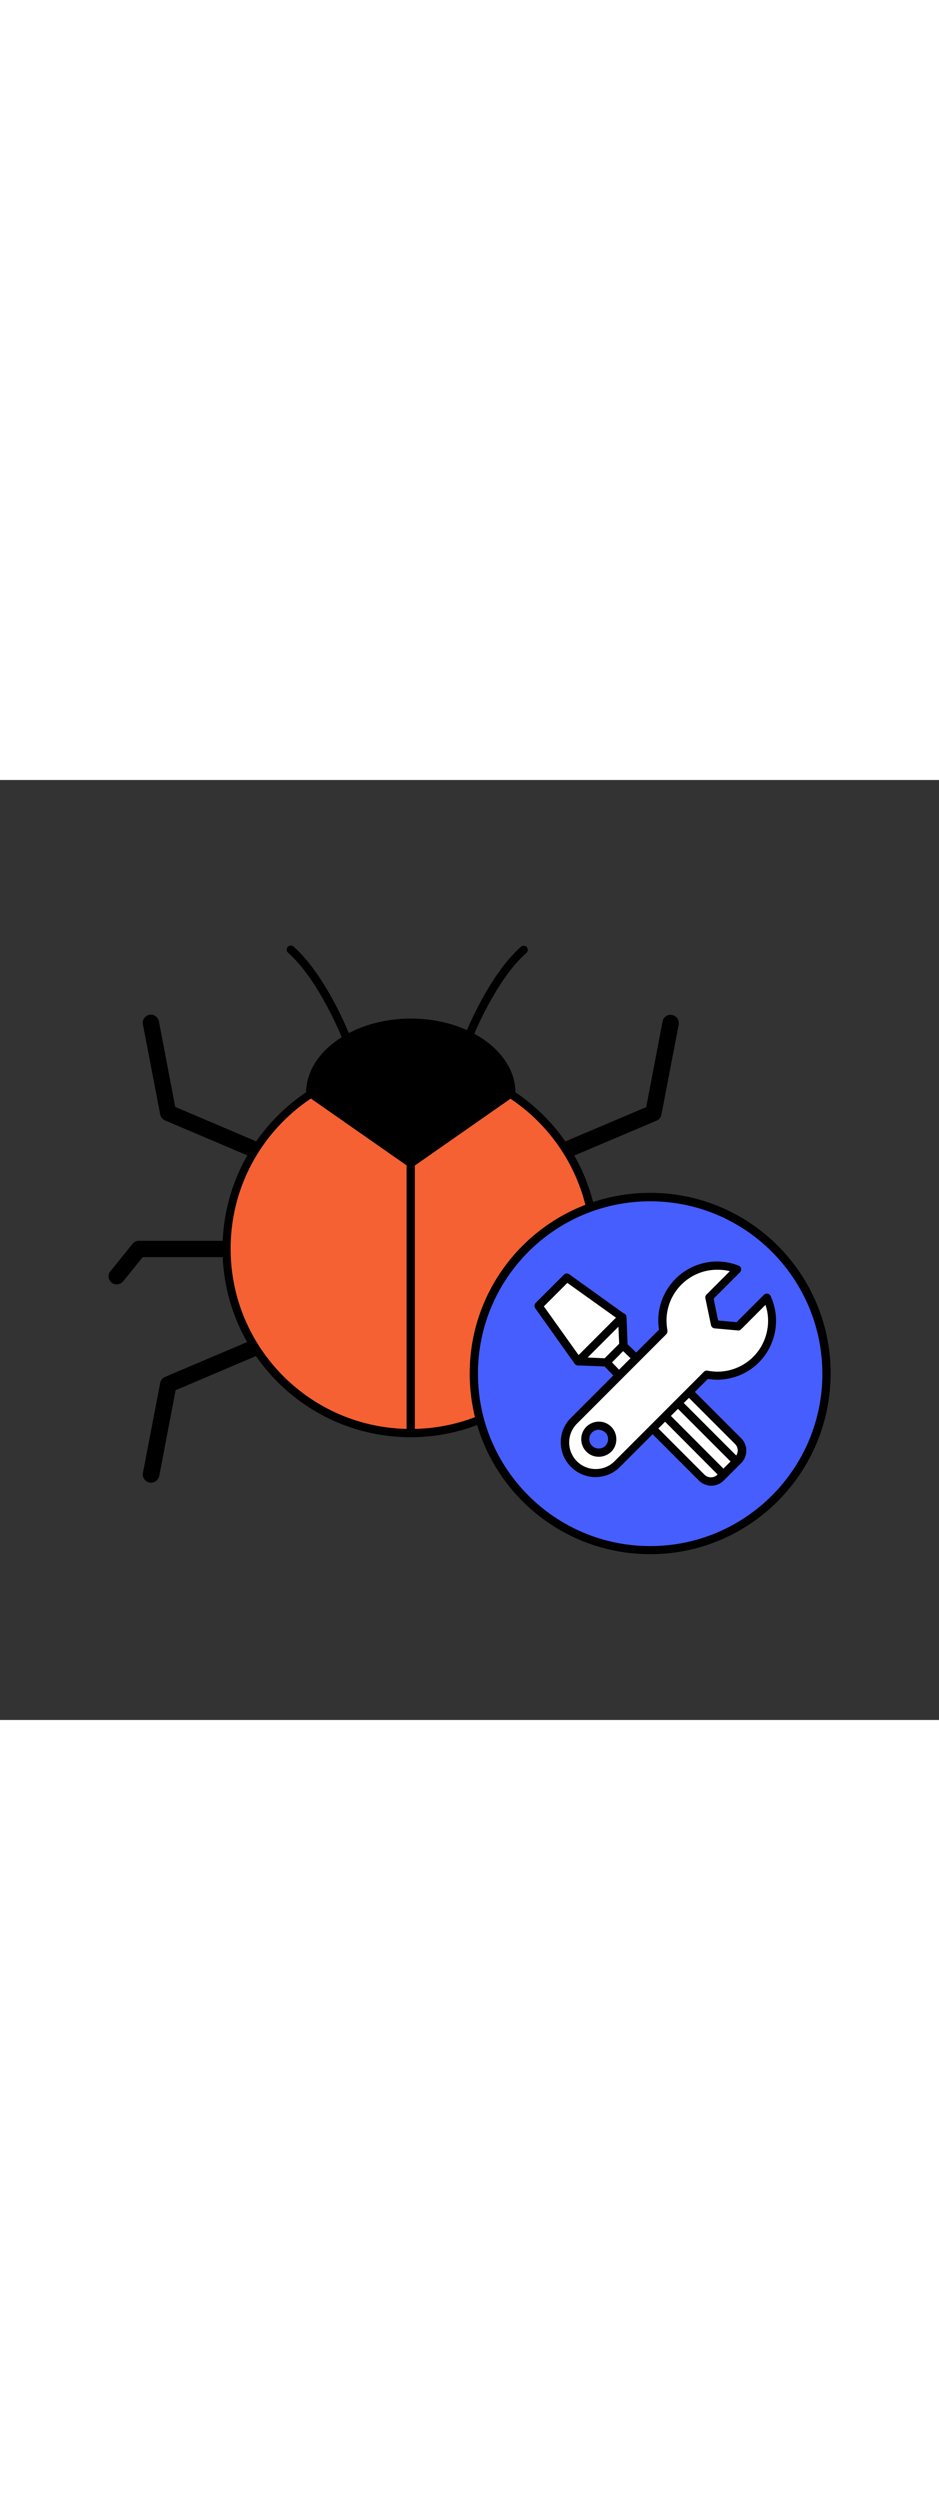 <svg version="1.1" id="Layer_1" xmlns="http://www.w3.org/2000/svg" xmlns:xlink="http://www.w3.org/1999/xlink" x="0px" y="0px" viewBox="0 0 500 500" style="width: 188px;" xml:space="preserve" data-imageid="bug-fixing-60" imageName="Bug Fixing" class="illustrations_image">
<rect x="0" y="0" width="500" height="500" fill="#333333" stroke="none"/>
<style type="text/css">

	.st1_bug-fixing-60{fill:#F56132;}
	.st2_bug-fixing-60{fill:#68E1FD;}
	.st3_bug-fixing-60{fill:#FFFFFF;}
	.st4_bug-fixing-60{fill:none;}
</style>
<g id="bug_bug-fixing-60">
	<path class="st0_bug-fixing-60" d="M133.7,200.2c-0.6,0-1.2-0.1-1.7-0.4l-44.1-18.7c-1.3-0.6-2.3-1.7-2.6-3.2l-9.2-47.9c-0.5-2.4,1.1-4.6,3.4-5.1&#10;&#9;&#9;s4.6,1.1,5.1,3.4l8.7,45.6l41.9,17.8c2.2,0.9,3.2,3.5,2.3,5.7C137,199.2,135.4,200.2,133.7,200.2L133.7,200.2z"/>
	<path class="st0_bug-fixing-60" d="M80.4,373.8c-0.3,0-0.5,0-0.8-0.1c-2.4-0.4-3.9-2.7-3.5-5.1c0,0,0,0,0,0l9.2-47.9c0.3-1.4,1.2-2.6,2.6-3.2&#10;&#9;&#9;l44.1-18.7c2.2-0.9,4.8,0.1,5.7,2.3c0.9,2.2-0.1,4.8-2.3,5.7l0,0l-41.9,17.8l-8.7,45.6C84.3,372.3,82.5,373.8,80.4,373.8z"/>
	<path class="st0_bug-fixing-60" d="M62.1,268.3c-2.4,0-4.3-1.9-4.3-4.3c0-1,0.3-1.9,1-2.7l11.8-14.6c0.8-1,2.1-1.6,3.4-1.6h46.5&#10;&#9;&#9;c2.4,0.1,4.3,2.2,4.1,4.6c-0.1,2.2-1.9,4-4.1,4.1H76l-10.5,13C64.7,267.7,63.4,268.3,62.1,268.3z"/>
	<path class="st0_bug-fixing-60" d="M303.8,200.2c-2.4,0-4.3-2-4.3-4.4c0-1.7,1-3.3,2.6-4l42-17.8l8.7-45.6c0.5-2.4,2.7-3.9,5.1-3.4&#10;&#9;&#9;c2.4,0.5,3.9,2.7,3.5,5.1l-9.2,47.9c-0.3,1.4-1.2,2.6-2.6,3.2l-44.1,18.7C304.9,200.1,304.3,200.2,303.8,200.2z"/>
	<path class="st0_bug-fixing-60" d="M357,373.8c-2.1,0-3.9-1.5-4.3-3.5l-8.7-45.6l-41.9-17.8c-2.2-0.9-3.2-3.5-2.3-5.7s3.5-3.2,5.7-2.3l44.1,18.7&#10;&#9;&#9;c1.3,0.6,2.3,1.8,2.6,3.2l9.2,47.9c0.5,2.4-1.1,4.6-3.4,5.1c0,0,0,0,0,0C357.5,373.8,357.3,373.8,357,373.8z"/>
	<path class="st0_bug-fixing-60" d="M375.4,268.3c-1.3,0-2.6-0.6-3.4-1.6l-10.5-13H317c-2.4-0.1-4.3-2.2-4.1-4.6c0.1-2.2,1.9-4,4.1-4.1h46.5&#10;&#9;&#9;c1.3,0,2.6,0.6,3.4,1.6l11.8,14.6c1.5,1.9,1.2,4.6-0.7,6.1C377.3,268,376.3,268.3,375.4,268.3L375.4,268.3z"/>
	<circle class="st1_bug-fixing-60" cx="218.7" cy="249.3" r="98.1"/>
	<path class="st0_bug-fixing-60" d="M218.7,349.6c-55.4,0-100.2-44.9-100.2-100.2s44.9-100.2,100.2-100.2S318.9,194,318.9,249.3&#10;&#9;&#9;C318.9,304.7,274,349.5,218.7,349.6z M218.7,153.4c-53,0-95.9,42.9-95.9,95.9c0,53,42.9,95.9,95.9,95.9s95.9-42.9,95.9-95.9&#10;&#9;&#9;c0,0,0,0,0,0C314.5,196.4,271.6,153.5,218.7,153.4z"/>
	<path class="st0_bug-fixing-60" d="M272.3,166.6L218.7,204l-53.6-37.4c0-20.6,24-37.4,53.6-37.4S272.3,146,272.3,166.6z"/>
	<path class="st0_bug-fixing-60" d="M218.7,206.1c-0.4,0-0.9-0.1-1.2-0.4l-53.6-37.4c-0.6-0.4-0.9-1.1-0.9-1.8c0-21.8,25-39.6,55.8-39.6&#10;&#9;&#9;s55.7,17.7,55.7,39.6c0,0.7-0.3,1.4-0.9,1.8l-53.6,37.4C219.6,206,219.1,206.1,218.7,206.1z M167.3,165.5l51.4,35.8l51.4-35.8&#10;&#9;&#9;c-0.9-18.9-23.6-34.1-51.4-34.1S168.2,146.6,167.3,165.5L167.3,165.5z M272.3,166.6L272.3,166.6z"/>
	<path class="st0_bug-fixing-60" d="M218.7,349.6c-1.2,0-2.2-1-2.2-2.2l0,0V204c0-1.2,1-2.2,2.2-2.2c1.2,0,2.2,1,2.2,2.2v143.4&#10;&#9;&#9;C220.9,348.6,219.9,349.6,218.7,349.6z"/>
	<path class="st0_bug-fixing-60" d="M249.7,138.3c-0.3,0-0.5-0.1-0.8-0.2c-1.1-0.4-1.7-1.7-1.2-2.8c0,0,0,0,0,0c0.5-1.3,12.8-31.8,29.7-46.6&#10;&#9;&#9;c0.9-0.8,2.3-0.7,3.1,0.2s0.7,2.3-0.2,3.1c-16.2,14.1-28.5,44.7-28.6,45C251.3,137.8,250.5,138.3,249.7,138.3z"/>
	<path class="st0_bug-fixing-60" d="M184,138.3c-0.9,0-1.7-0.6-2-1.4c-0.1-0.3-12.4-30.8-28.6-45c-0.9-0.8-1-2.2-0.2-3.1c0.8-0.9,2.2-1,3.1-0.2&#10;&#9;&#9;c16.9,14.9,29.2,45.3,29.7,46.7c0.4,1.1-0.1,2.4-1.2,2.8c0,0,0,0,0,0C184.5,138.2,184.3,138.3,184,138.3z"/>
</g>
<g id="setting_bug-fixing-60">
	<circle class="st2_bug-fixing-60 targetColor" cx="346.2" cy="315.8" r="93.9" style="fill: rgb(70, 94, 253);"/>
	<path class="st0_bug-fixing-60" d="M346.2,411.8c-53.1,0-96.1-43-96.1-96.1s43-96.1,96.1-96.1s96.1,43,96.1,96.1c0,0,0,0,0,0&#10;&#9;&#9;C442.2,368.8,399.2,411.8,346.2,411.8z M346.2,224.1c-50.7,0-91.7,41.1-91.7,91.7s41.1,91.7,91.7,91.7s91.7-41.1,91.7-91.7&#10;&#9;&#9;c0,0,0,0,0,0C437.8,265.1,396.8,224.1,346.2,224.1z"/>
	<polygon class="st3_bug-fixing-60" points="331.3,285.7 307.8,309.2 286.8,279.7 301.9,264.6 &#9;"/>
	<path class="st0_bug-fixing-60" d="M307.8,311.4h-0.2c-0.6,0-1.2-0.4-1.6-0.9L285,281c-0.6-0.9-0.5-2.1,0.2-2.8l15.1-15.1&#10;&#9;&#9;c0.8-0.8,1.9-0.8,2.8-0.2l29.4,21.1c0.5,0.4,0.9,1,0.9,1.6c0.1,0.6-0.2,1.3-0.6,1.7l-23.5,23.5C309,311.2,308.4,311.4,307.8,311.4z&#10;&#9;&#9; M289.6,280l18.5,25.9L328,286l-25.9-18.5L289.6,280z"/>
	<polygon class="st3_bug-fixing-60" points="331.3,285.7 307.8,309.2 322.9,309.8 331.9,300.7 &#9;"/>
	<path class="st0_bug-fixing-60" d="M322.9,312L322.9,312l-15.1-0.6c-0.9,0-1.6-0.6-1.9-1.4c-0.3-0.8-0.1-1.7,0.5-2.3l23.5-23.5&#10;&#9;&#9;c0.6-0.6,1.5-0.8,2.3-0.5c0.8,0.3,1.4,1.1,1.4,1.9l0.6,15c0,0.6-0.2,1.2-0.6,1.6l-9.1,9.1C324,311.8,323.4,312,322.9,312z&#10;&#9;&#9; M312.9,307.2l9.1,0.4l7.7-7.7l-0.4-9.1L312.9,307.2z"/>
	<polygon class="st3_bug-fixing-60" points="359.4,327.4 349.4,337.4 322.9,309.8 331.8,300.8 &#9;"/>
	<path class="st0_bug-fixing-60" d="M349.4,339.6L349.4,339.6c-0.6,0-1.1-0.2-1.5-0.7l-26.6-27.6c-0.8-0.8-0.8-2.2,0-3l9-9c0.8-0.8,2.2-0.8,3,0&#10;&#9;&#9;l27.6,26.6c0.4,0.4,0.7,1,0.7,1.5c0,0.6-0.2,1.1-0.6,1.6l-10,10C350.5,339.4,350,339.6,349.4,339.6z M325.9,309.8l23.5,24.4&#10;&#9;&#9;l6.9-6.9l-24.5-23.5L325.9,309.8z"/>
	<path class="st3_bug-fixing-60" d="M345.2,338l14.8-14.8c1.3-1.3,3.3-1.3,4.6,0l31.2,31.2c1.3,1.3,1.3,3.3,0,4.6L381,373.8&#10;&#9;&#9;c-1.3,1.3-3.3,1.3-4.6,0l-31.2-31.2C343.9,341.3,343.9,339.3,345.2,338z"/>
	<path class="st0_bug-fixing-60" d="M378.7,375.4c-2.4,0-4.8-1-6.5-2.7l-25.8-25.8c-3.6-3.6-3.6-9.5,0-13.1l9.4-9.4c3.6-3.6,9.5-3.6,13.1,0&#10;&#9;&#9;l25.8,25.8c3.6,3.6,3.6,9.5,0,13.1l-9.4,9.4C383.5,374.4,381.2,375.4,378.7,375.4z M362.2,326c-1.3,0-2.5,0.5-3.5,1.4l-9.4,9.4&#10;&#9;&#9;c-1.9,1.9-1.9,5,0,6.9l25.8,25.8c1.9,1.9,5,1.9,6.9,0l9.4-9.4c1.9-1.9,1.9-5,0-6.9c0,0,0,0,0,0l-25.8-25.8&#10;&#9;&#9;C364.8,326.6,363.5,326.1,362.2,326L362.2,326z"/>
	<line class="st4_bug-fixing-60" x1="356.4" y1="326.8" x2="392.2" y2="362.6"/>
	<path class="st0_bug-fixing-60" d="M392.2,364.8c-0.6,0-1.1-0.2-1.5-0.6l-35.8-35.8c-0.8-0.8-0.8-2.2,0-3.1s2.2-0.8,3.1,0l35.8,35.8&#10;&#9;&#9;c0.8,0.8,0.8,2.2,0,3.1C393.3,364.6,392.8,364.8,392.2,364.8L392.2,364.8z"/>
	<line class="st4_bug-fixing-60" x1="349.5" y1="333.7" x2="385.3" y2="369.5"/>
	<path class="st0_bug-fixing-60" d="M385.3,371.7c-0.6,0-1.1-0.2-1.5-0.6L348,335.2c-0.8-0.8-0.8-2.2,0-3.1s2.2-0.8,3.1,0l35.8,35.9&#10;&#9;&#9;c0.8,0.8,0.8,2.2,0,3.1C386.4,371.5,385.9,371.7,385.3,371.7L385.3,371.7z"/>
	<path class="st3_bug-fixing-60" d="M402.6,308.2c8.7-8.7,11-21.8,5.9-33l-15.4,15.4l-12.4-1.1l-3-14.3l14.9-14.9c-15-5.9-32,1.6-37.8,16.6&#10;&#9;&#9;c-2,5.2-2.5,10.8-1.5,16.2l-47.6,47.6c-6.5,6.2-6.7,16.5-0.5,23.1s16.5,6.7,23.1,0.5c0.2-0.2,0.3-0.3,0.5-0.5l47.6-47.6&#10;&#9;&#9;C385.8,318.1,395.7,315.1,402.6,308.2z M313.7,355.8c-2.8-2.8-2.8-7.4,0-10.2s7.4-2.8,10.2,0c2.8,2.8,2.8,7.3,0,10.1&#10;&#9;&#9;C321.1,358.6,316.5,358.6,313.7,355.8z"/>
	<path class="st0_bug-fixing-60" d="M317.1,370.8c-10.2,0-18.5-8.3-18.5-18.5c0-4.9,1.9-9.6,5.4-13l46.9-46.9c-2.7-17.1,9-33.2,26.1-35.9&#10;&#9;&#9;c5.5-0.9,11.1-0.2,16.3,1.8c1.1,0.4,1.7,1.7,1.2,2.8c-0.1,0.3-0.3,0.5-0.5,0.8l-14,14l2.4,11.6l9.8,0.9l14.6-14.6&#10;&#9;&#9;c0.8-0.8,2.2-0.8,3.1,0c0.2,0.2,0.3,0.4,0.4,0.6c7.3,15.7,0.5,34.4-15.2,41.7c-5.7,2.6-12,3.5-18.2,2.5l-46.8,46.8&#10;&#9;&#9;C326.7,368.9,322,370.8,317.1,370.8z M381.9,260.5c-14.9,0-27,12.1-27,27.1c0,1.7,0.2,3.5,0.5,5.2c0.1,0.7-0.1,1.4-0.6,2&#10;&#9;&#9;l-47.6,47.6c-5.5,5.5-5.5,14.5,0,20s14.5,5.5,20,0l47.6-47.6c0.5-0.5,1.3-0.8,2-0.6c14.7,2.9,28.9-6.7,31.7-21.4&#10;&#9;&#9;c0.9-4.5,0.6-9.2-0.9-13.6l-13,13c-0.5,0.5-1.1,0.7-1.7,0.6l-12.4-1.1c-1-0.1-1.7-0.8-1.9-1.7l-3-14.3c-0.2-0.7,0.1-1.5,0.6-2&#10;&#9;&#9;l12.4-12.4C386.4,260.7,384.2,260.5,381.9,260.5z M318.8,360c-5.2,0-9.3-4.2-9.3-9.4c0-5.2,4.2-9.3,9.4-9.3c5.2,0,9.3,4.2,9.3,9.4&#10;&#9;&#9;c0,2.5-1,4.9-2.7,6.6C323.7,359,321.3,360,318.8,360z M318.8,345.6c-2.8,0-5,2.2-5,5c0,2.8,2.2,5,5,5c2.8,0,5-2.2,5-5&#10;&#9;&#9;c0-1.3-0.5-2.6-1.5-3.5C321.4,346.2,320.1,345.7,318.8,345.6L318.8,345.6z"/>
</g>
</svg>
